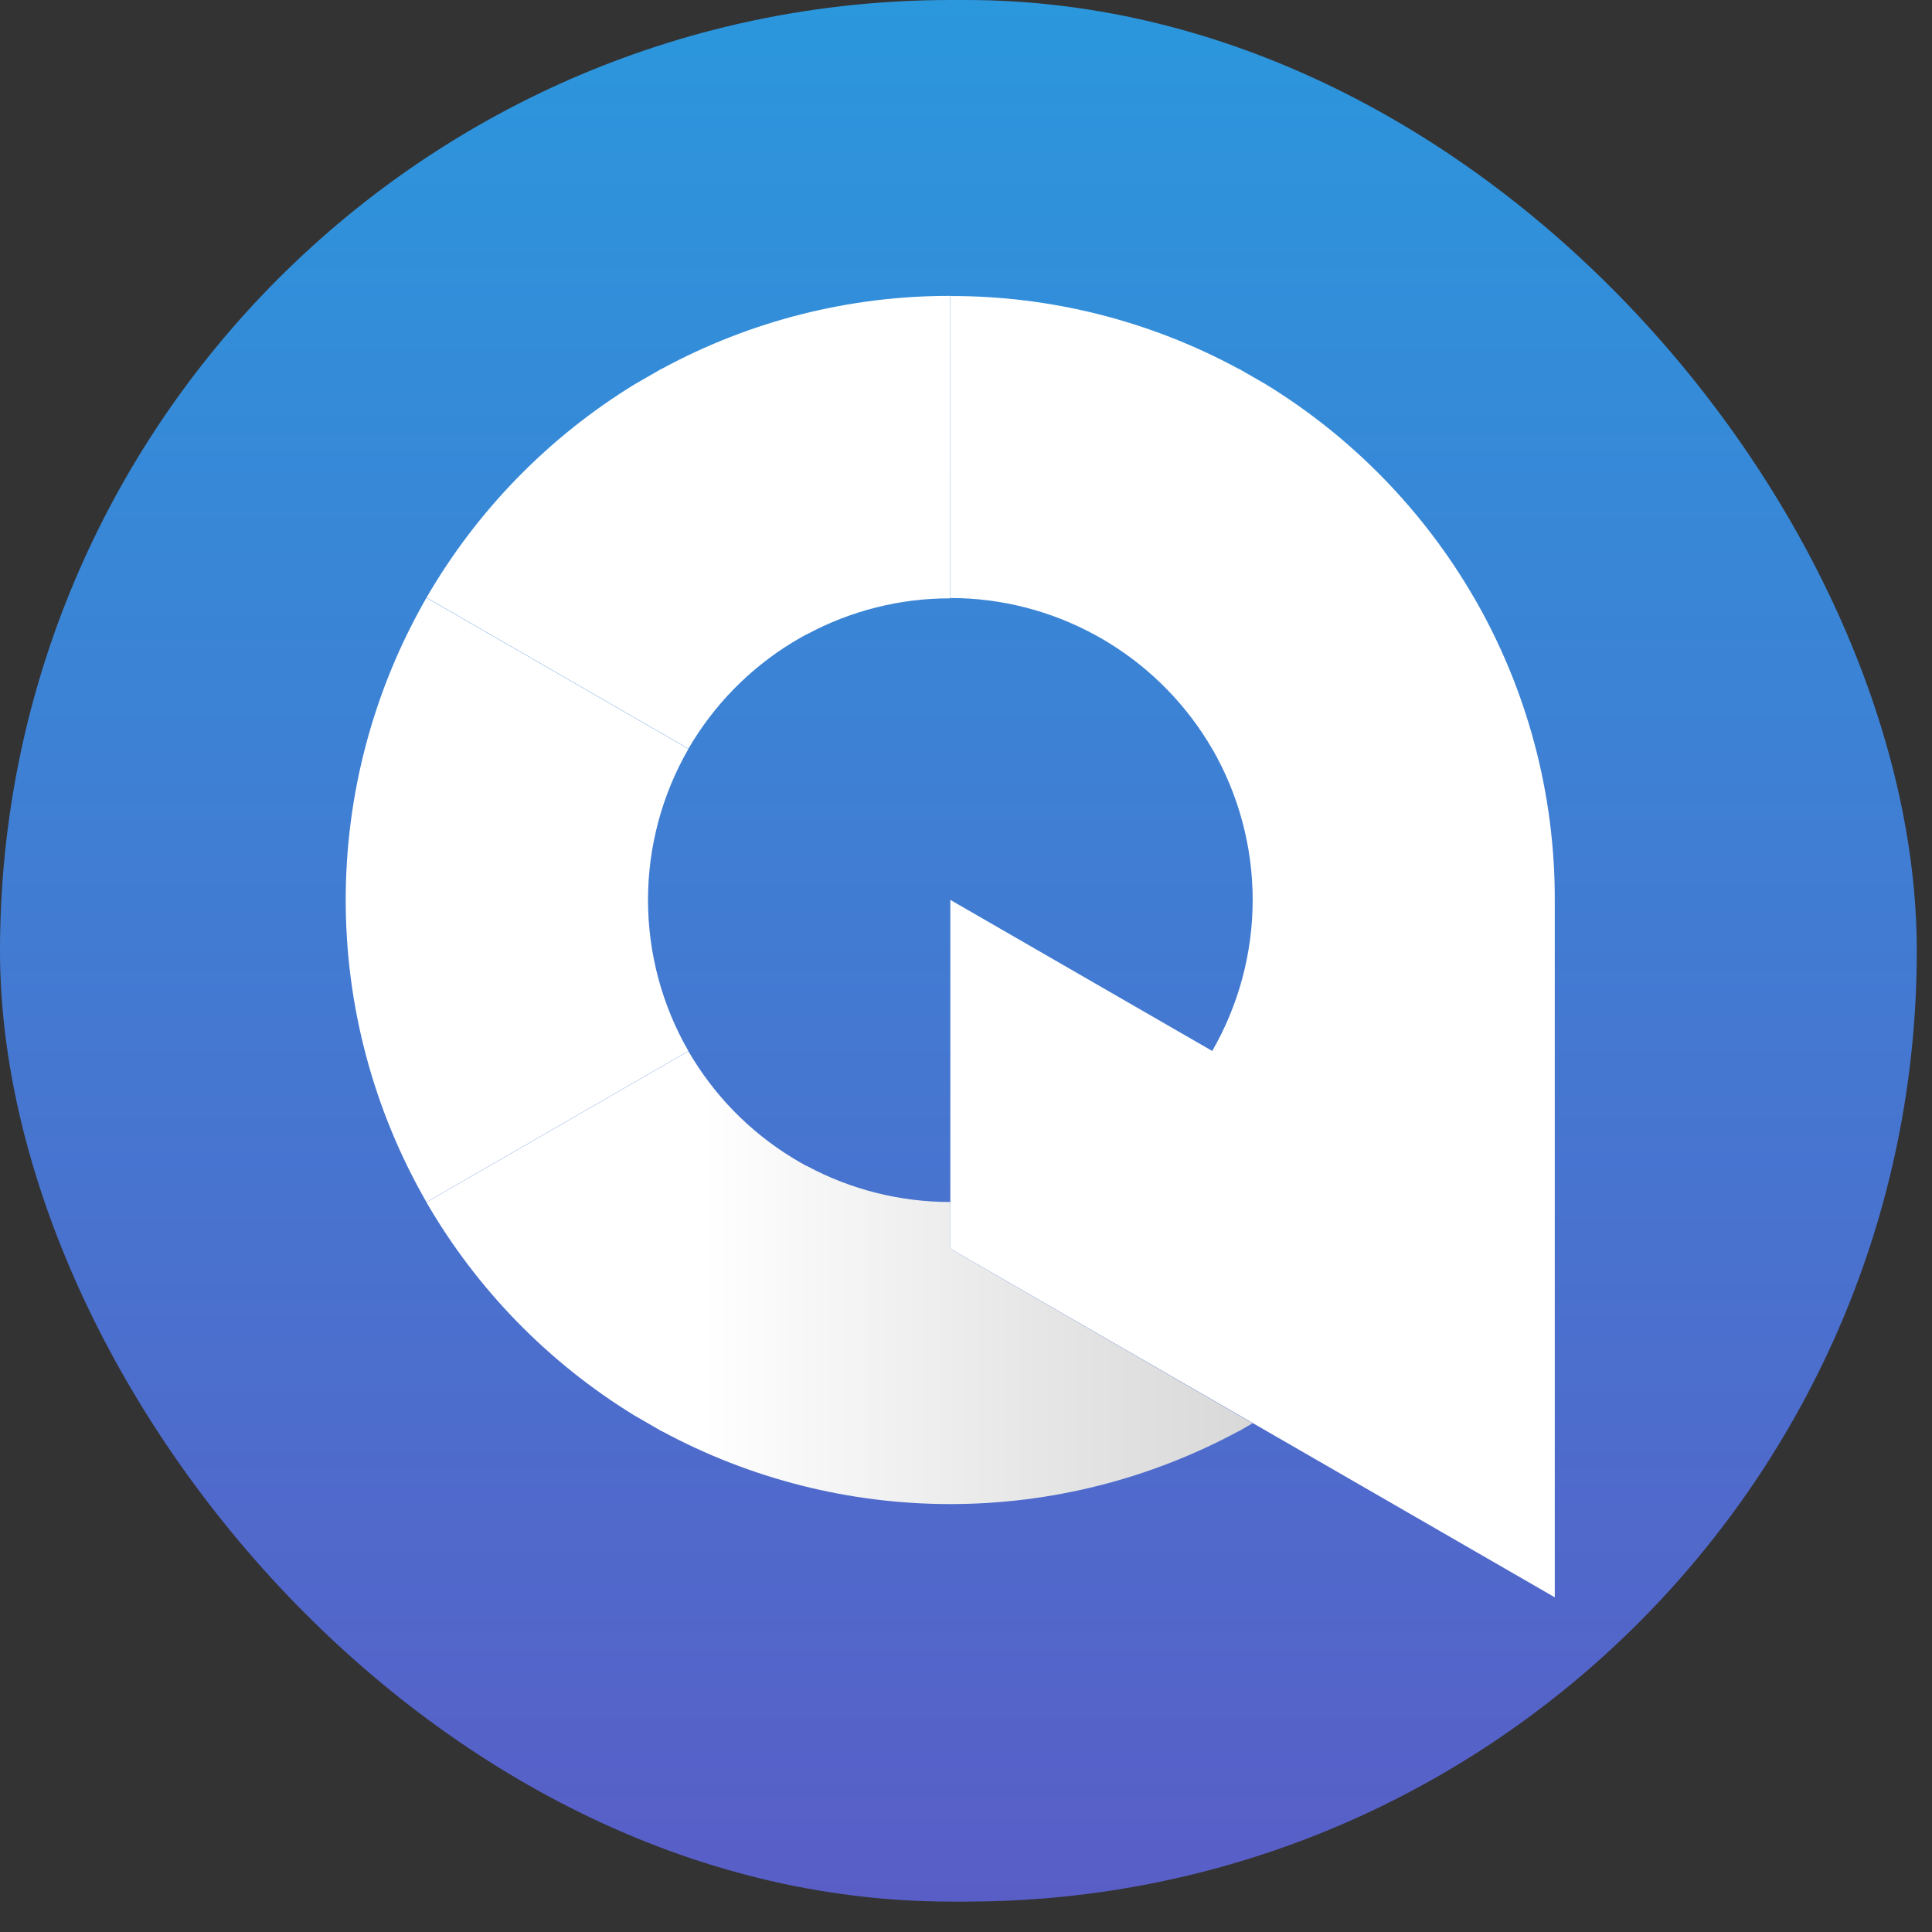 <svg width="47" height="47" viewBox="0 0 47 47" fill="none" xmlns="http://www.w3.org/2000/svg">
<rect x="0" y="0" width="47" height="47" fill="#333333" stroke="none"/>
<rect width="46.63" height="46.26" rx="23.13" fill="url(#paint0_linear_66_2)"/>
<path d="M30.79 9.347L30.474 9.165L30.14 8.973H30.132C27.981 7.807 25.572 7.197 23.124 7.201V14.548C24.349 14.549 25.553 14.855 26.629 15.44C26.739 15.499 26.847 15.561 26.954 15.627C28.004 16.268 28.877 17.162 29.494 18.226L30.477 17.66L35.866 14.552C34.634 12.422 32.889 10.632 30.79 9.347Z" fill="white"/>
<path d="M16.104 8.97H16.097L15.764 9.162L15.439 9.349C13.347 10.632 11.606 12.415 10.376 14.538L15.765 17.646L16.748 18.213C17.363 17.155 18.232 16.267 19.277 15.629C19.387 15.561 19.499 15.501 19.611 15.436H19.62C20.695 14.856 21.897 14.553 23.119 14.556V7.198C20.669 7.193 18.258 7.802 16.104 8.97Z" fill="white"/>
<path d="M16.747 18.218L15.764 17.651L10.374 14.543C9.087 16.779 8.41 19.314 8.41 21.894C8.41 24.474 9.087 27.008 10.374 29.244L15.764 26.136L16.747 25.569C16.103 24.451 15.764 23.184 15.764 21.894C15.764 20.604 16.103 19.337 16.747 18.219V18.218Z" fill="white"/>
<path d="M23.119 30.378V29.241C21.897 29.242 20.695 28.94 19.62 28.36H19.611C19.499 28.299 19.387 28.233 19.277 28.166C18.231 27.526 17.361 26.634 16.747 25.573L15.764 26.14L10.374 29.248C11.604 31.372 13.345 33.155 15.438 34.437L15.763 34.624L16.095 34.817H16.103C18.257 35.98 20.668 36.59 23.117 36.59C25.566 36.59 27.977 35.98 30.131 34.817H30.138L30.472 34.624L23.119 30.378Z" fill="url(#paint1_linear_66_2)"/>
<path d="M35.862 14.543L30.474 17.65L29.49 18.217C30.134 19.334 30.474 20.602 30.474 21.892C30.474 23.182 30.134 24.449 29.49 25.567L23.119 21.892V30.376L30.474 34.618L37.456 38.646L37.823 38.858V21.889C37.829 19.311 37.152 16.776 35.862 14.543Z" fill="white"/>
<defs>
<linearGradient id="paint0_linear_66_2" x1="23.315" y1="0" x2="23.315" y2="46.26" gradientUnits="userSpaceOnUse">
<stop stop-color="#2B97DD"/>
<stop offset="1" stop-color="#595EC7"/>
</linearGradient>
<linearGradient id="paint1_linear_66_2" x1="17.082" y1="31.078" x2="37.011" y2="31.078" gradientUnits="userSpaceOnUse">
<stop stop-color="white"/>
<stop offset="0.411" stop-color="#E6E6E6"/>
<stop offset="0.661" stop-color="#D9D9D9"/>
<stop offset="1" stop-color="#999999"/>
</linearGradient>
</defs>
</svg>
